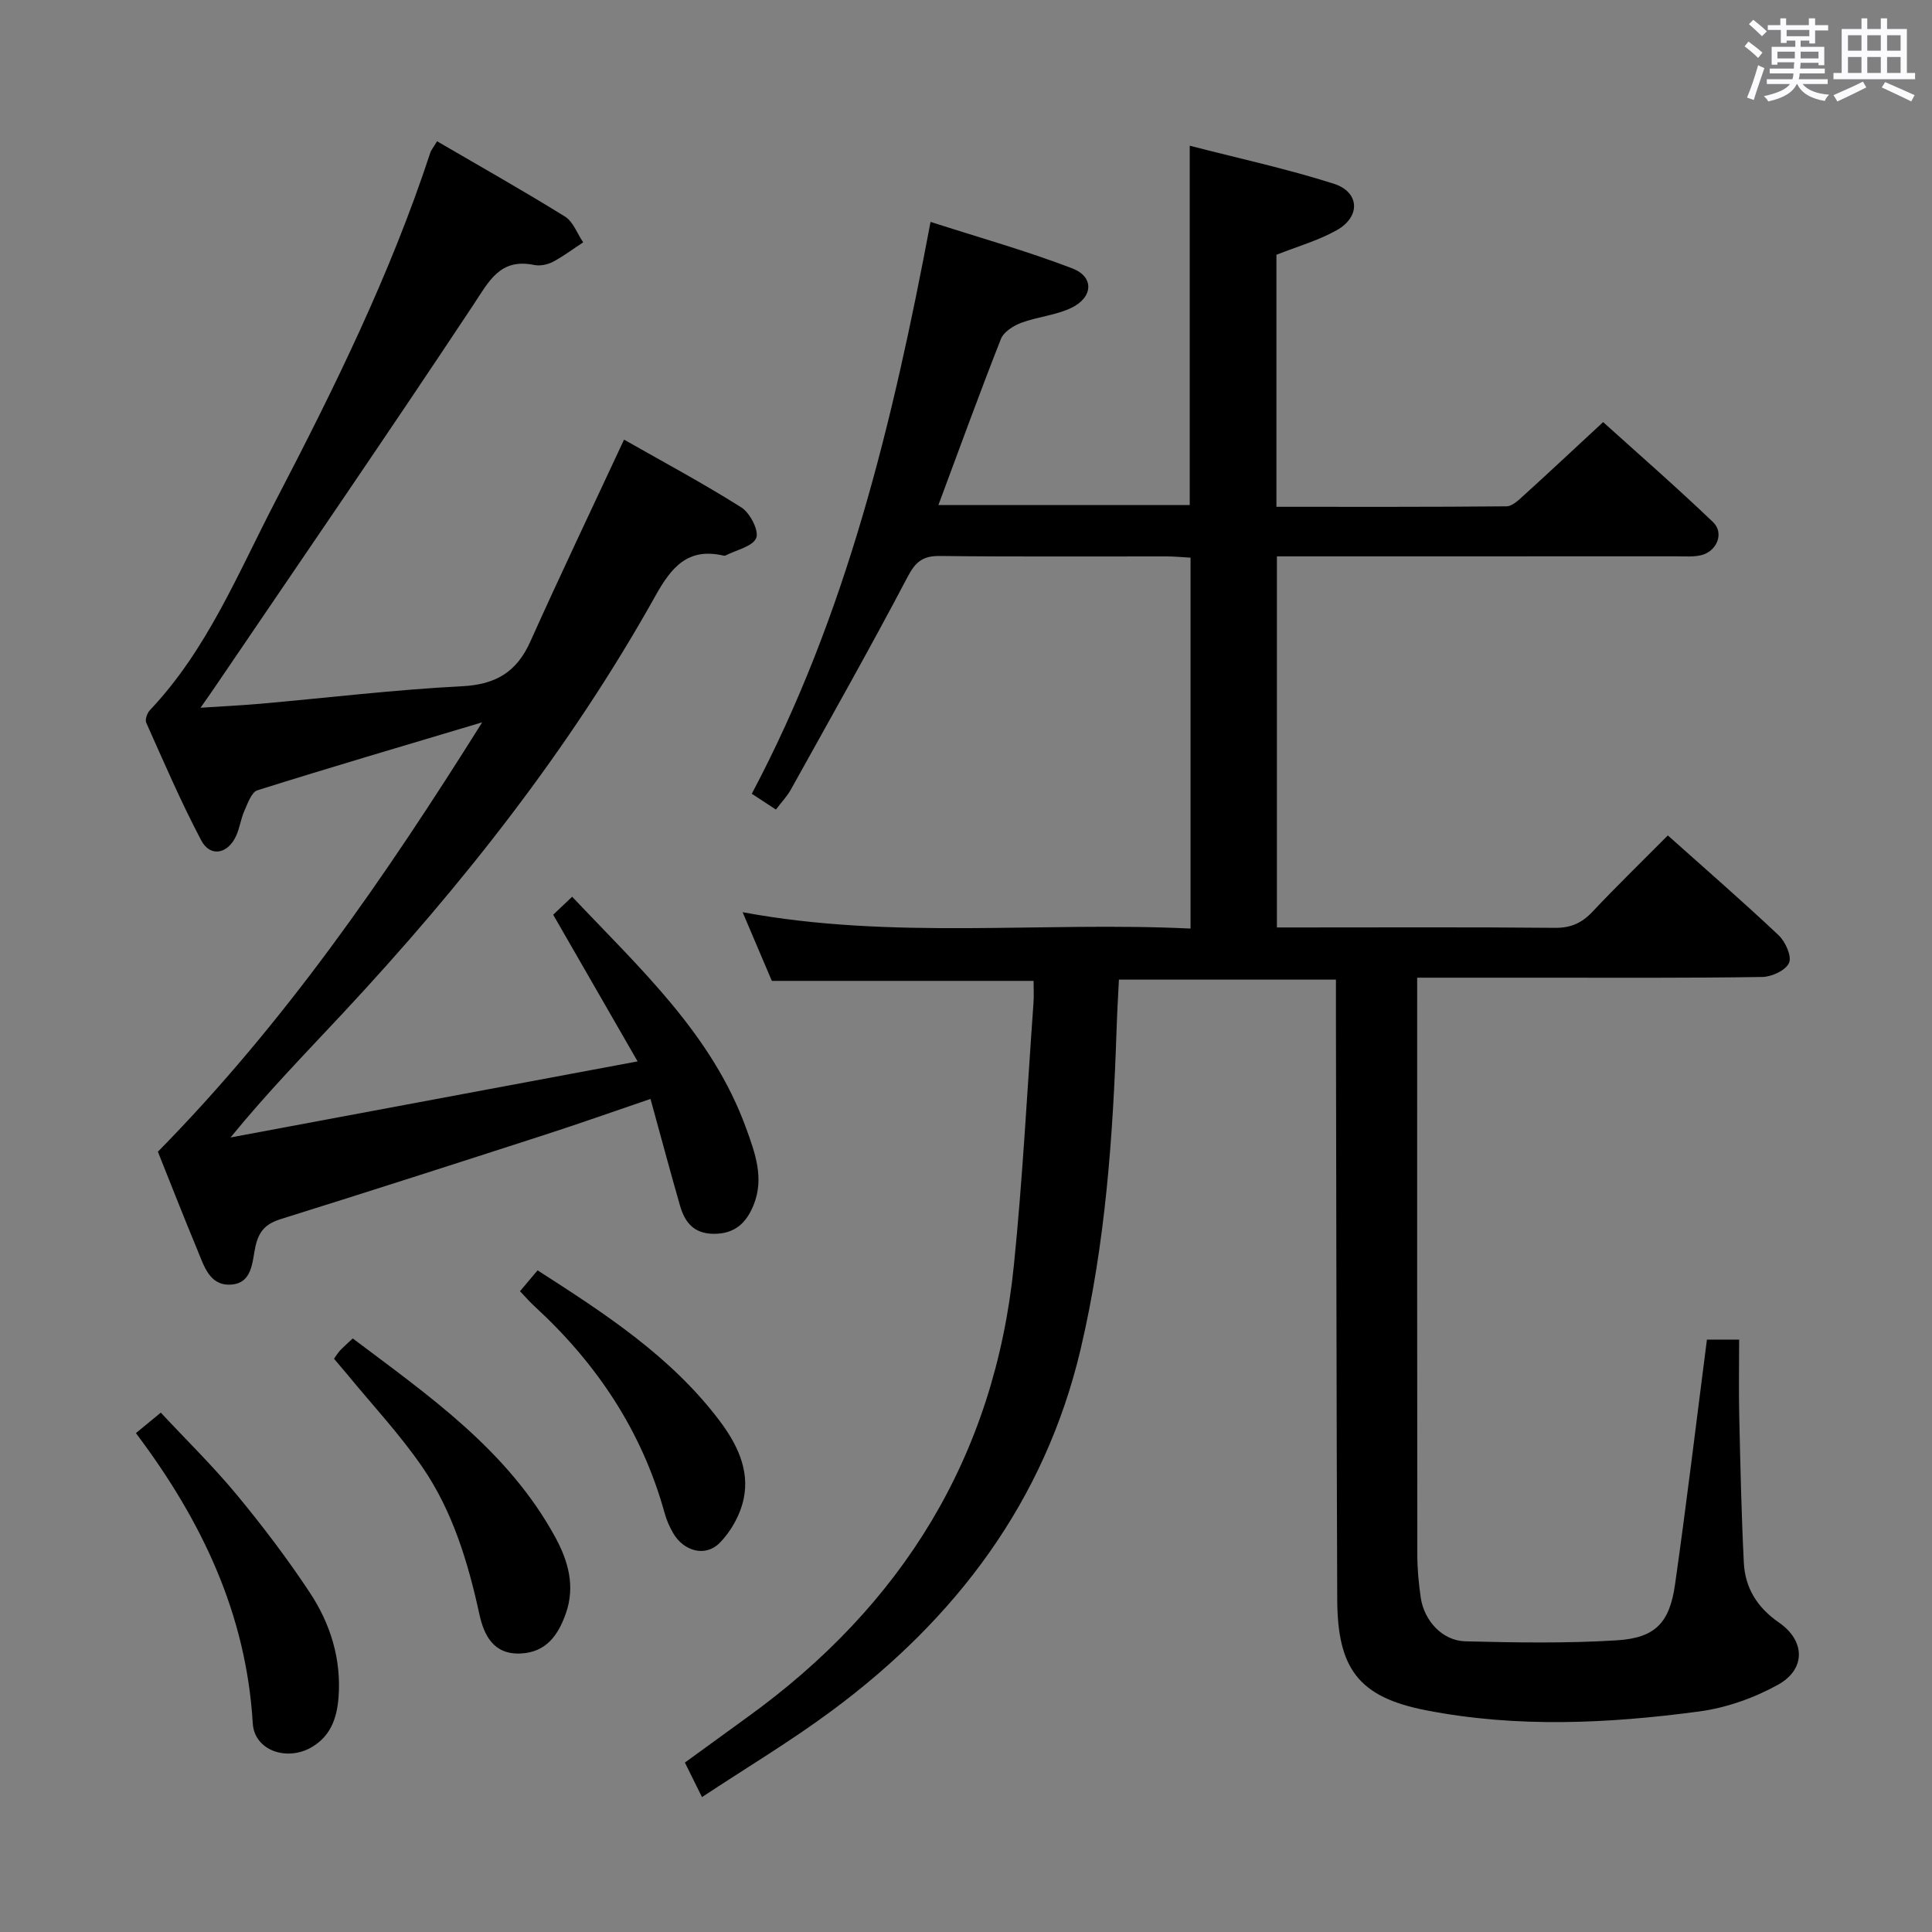 <svg enable-background="new 0 0 400 400" viewBox="0 0 400 400" xmlns="http://www.w3.org/2000/svg"><rect x="0" y="0" width="400" height="400" fill="#808080" stroke="none"/><path d="m361.2 9.6.8-1c.9.7 1.9 1.4 2.9 2.3l-.9 1.1c-1-1-2-1.8-2.8-2.4zm.5 10.6c.9-2.1 1.6-4.3 2.3-6.7.4.2.8.4 1.3.6-.7 2.1-1.5 4.3-2.2 6.6zm.4-15.2.9-.9c1 .8 2 1.6 2.8 2.4l-1 1c-.9-.9-1.8-1.7-2.7-2.5zm12.5-1.2h1.2v1.4h2.7v1.1h-2.7v2.7h-1.2v-.6h-1.8v1.3h4.9v3.8h-1.2v-.5h-3.7c0 .4-.1.9-.1 1.2h5.1v1h-5.2c0 .5-.1.9-.2 1.2h6v1h-5.2c1.1 1.3 2.9 2 5.5 2.2-.4.4-.7.8-.9 1.3-2.9-.5-4.8-1.6-5.7-3.5h-.1c-.8 1.7-2.7 2.9-5.9 3.6-.2-.4-.6-.8-.9-1.1 2.8-.6 4.6-1.4 5.4-2.5h-4.8v-1h5.3c.1-.3.2-.7.2-1.2h-4.9v-1h5c0-.4 0-.8.1-1.3h-3.5v.5h-1.2v-3.7h4.9v-1.3h-1.8v.5h-1.2v-2.7h-2.7v-1h2.6v-1.4h1.2v1.4h4.7v-1.4zm-6.6 8.3h3.6c0-.4 0-.9 0-1.4h-3.6zm1.9-4.6h4.7v-1.3h-4.7zm6.6 3.2h-3.7v1.4h3.7z" fill="#fbfafc"/><path d="m385.3 3.8h1.3v2.2h2.8v-2.2h1.3v2.2h4.1v9.1h1.7v1.3h-16.9v-1.3h1.7v-9.1h4.1v-2.2zm.4 13.1.7 1.2c-1.8.9-3.8 1.9-6 2.9-.2-.4-.5-.8-.8-1.3 2.3-1 4.3-1.9 6.1-2.8zm-3.1-6.4h2.8v-3.2h-2.8zm0 4.6h2.8v-3.3h-2.8zm4-4.6h2.8v-3.2h-2.8zm0 4.6h2.8v-3.3h-2.8zm3.7 1.9c2.1.9 4.1 1.8 6.1 2.7l-.7 1.3c-2.2-1.1-4.2-2-6.1-2.9zm3.2-9.7h-2.8v3.2h2.8v-3.1zm-2.8 7.8h2.8v-3.3h-2.8z" fill="#fbfafc"/><g fill="#010000"><path d="m213.99 203.08c-18.24 0-35.98 0-54.19 0-1.75-4.13-3.76-8.84-6.05-14.22 31.04 5.78 61.78 1.9 92.74 3.39 0-25.85 0-51.09 0-76.79-1.67-.09-3.28-.26-4.88-.26-15.67-.02-31.33.09-47-.09-3.49-.04-5.02 1.13-6.67 4.27-7.8 14.83-16.05 29.42-24.19 44.07-.78 1.41-1.94 2.62-3.11 4.16-1.78-1.17-3.26-2.14-4.99-3.27 19.59-36.95 29.19-76.86 37.01-118.4 10.01 3.22 19.85 5.99 29.36 9.63 4.52 1.73 4.33 5.96-.17 8.15-3.22 1.56-7.03 1.85-10.43 3.12-1.62.61-3.62 1.88-4.19 3.34-4.44 11.26-8.57 22.64-12.94 34.38h52.03c0-24.4 0-48.91 0-74.39 10.08 2.6 20.09 4.77 29.8 7.86 5.39 1.71 5.63 6.83.64 9.63-3.85 2.16-8.23 3.4-12.49 5.09v52.18c16.05 0 31.84.05 47.63-.1 1.21-.01 2.54-1.32 3.59-2.27 5.3-4.81 10.53-9.71 16.42-15.17 7.13 6.44 15.11 13.39 22.75 20.7 2.39 2.28.79 6.11-2.51 6.87-1.59.37-3.31.22-4.98.22-25.67.01-51.33.01-77 .01-1.81 0-3.62 0-5.8 0v76.83h4.57c17.67 0 35.33-.09 53 .08 3.3.03 5.57-1 7.78-3.35 5.01-5.32 10.27-10.42 15.59-15.78 7.89 7.05 15.55 13.7 22.92 20.65 1.41 1.33 2.77 4.33 2.18 5.72-.65 1.53-3.57 2.9-5.52 2.93-15.5.24-31 .15-46.49.15-8.12 0-16.24 0-24.99 0v5.94c0 37.83-.02 75.66.03 113.49 0 2.98.28 5.98.71 8.92.71 4.82 4.51 8.94 9.25 9.05 10.45.26 20.95.44 31.37-.21 7.93-.5 10.89-3.62 12.02-11.51 2.39-16.77 4.4-33.59 6.61-50.75h6.67c0 5.19-.1 10.47.02 15.74.23 10.14.44 20.29.95 30.42.26 5.23 2.74 9.29 7.25 12.4 5.5 3.8 5.62 9.68-.18 12.9-4.96 2.75-10.7 4.78-16.31 5.53-18.83 2.52-37.81 3.42-56.58-.25-13.92-2.72-18.31-8.58-18.36-22.97-.16-40.66-.19-81.32-.27-121.98 0-1.97 0-3.95 0-6.32-15.01 0-29.58 0-44.93 0-.16 3.34-.37 6.77-.48 10.2-.74 22.29-2.32 44.53-7.44 66.28-7.43 31.55-25.83 55.85-51.51 74.88-8.48 6.29-17.59 11.74-26.89 17.89-1.43-2.89-2.36-4.77-3.54-7.15 4.29-3.12 8.55-6.23 12.83-9.32 32.12-23.12 51.27-53.99 55.28-93.6 1.83-18.01 2.75-36.11 4.05-54.17.13-1.62.03-3.26.03-4.75z"/><path d="m90.49 29.25c9.06 5.28 17.88 10.25 26.47 15.58 1.71 1.06 2.54 3.52 3.78 5.34-2.07 1.36-4.07 2.88-6.25 4.03-1.12.59-2.67.91-3.89.66-7.1-1.46-9.35 3.36-12.62 8.29-17.63 26.61-35.71 52.92-53.64 79.33-.72 1.07-1.47 2.11-2.82 4.05 4.71-.31 8.57-.49 12.43-.83 13.91-1.23 27.79-2.91 41.72-3.62 6.99-.36 11.3-2.94 14.13-9.25 6.18-13.77 12.69-27.4 19.4-41.81 8 4.55 16.32 9.01 24.28 14.03 1.79 1.13 3.69 4.79 3.09 6.32-.7 1.77-4.1 2.48-6.34 3.63-.13.07-.34.06-.49.02-7.33-1.67-10.72 2.39-14.03 8.32-17.71 31.72-40.07 60.02-64.79 86.51-7.68 8.24-15.56 16.3-23.19 25.65 27.7-5.18 55.39-10.35 84.28-15.75-6-10.42-11.52-20.01-17.48-30.37.99-.94 2.26-2.14 3.93-3.72 14.09 14.92 28.94 28.45 36 47.88 1.86 5.12 3.81 10.36 1.57 15.93-1.49 3.69-3.86 5.99-8.23 5.98-4.15-.01-6.02-2.39-7.01-5.83-2.05-7.14-3.97-14.32-6.11-22.1-7.59 2.59-14.74 5.12-21.95 7.45-18.16 5.87-36.33 11.72-54.54 17.41-3.05.95-4.55 2.38-5.29 5.62-.71 3.1-.53 7.77-5.23 7.97-4.29.18-5.42-3.85-6.74-7.03-2.93-7.05-5.71-14.16-8.24-20.49 26.18-26.62 46.9-56.6 67.14-88.9-16.48 4.93-31.55 9.35-46.53 14.07-1.24.39-2.01 2.72-2.71 4.27-.74 1.65-.95 3.54-1.71 5.18-1.72 3.77-5.36 4.45-7.22.92-4.18-7.91-7.72-16.17-11.38-24.35-.29-.64.18-1.99.74-2.59 11.91-12.56 18.29-28.47 26.1-43.46 12.13-23.3 23.72-46.87 31.95-71.92.16-.56.61-1.08 1.42-2.42z"/><path d="m69.15 281.31c.5-.68.83-1.25 1.27-1.72.68-.72 1.43-1.37 2.61-2.48 15.83 11.92 32.14 23.19 41.94 41.17 2.66 4.88 4.17 10.12 2.18 15.77-1.6 4.54-4.09 8.06-9.4 8.29-5.59.24-7.55-3.79-8.5-8.14-2.36-10.8-5.54-21.33-11.81-30.46-4.68-6.82-10.41-12.92-15.67-19.34-.85-1-1.7-1.99-2.62-3.09z"/><path d="m28.14 296.71c1.66-1.37 3.04-2.51 5.15-4.24 5.18 5.56 10.72 10.97 15.64 16.9 5.39 6.51 10.53 13.28 15.19 20.32 4.28 6.46 6.57 13.78 5.97 21.72-.33 4.32-1.65 8.13-5.73 10.42-5.07 2.84-11.7.57-12.03-5.05-1.35-22.57-10.5-41.89-24.19-60.07z"/><path d="m107.66 267.33c1.18-1.4 2.31-2.75 3.64-4.32 14 8.99 27.63 17.84 37.64 31.09 3.6 4.77 6.28 10.13 5.04 16.15-.68 3.31-2.61 6.81-5 9.21-2.97 2.99-7.47 1.68-9.62-2.06-.74-1.28-1.36-2.68-1.75-4.11-4.69-16.99-14.06-31.01-26.95-42.84-.97-.88-1.83-1.9-3-3.12z"/></g></svg>